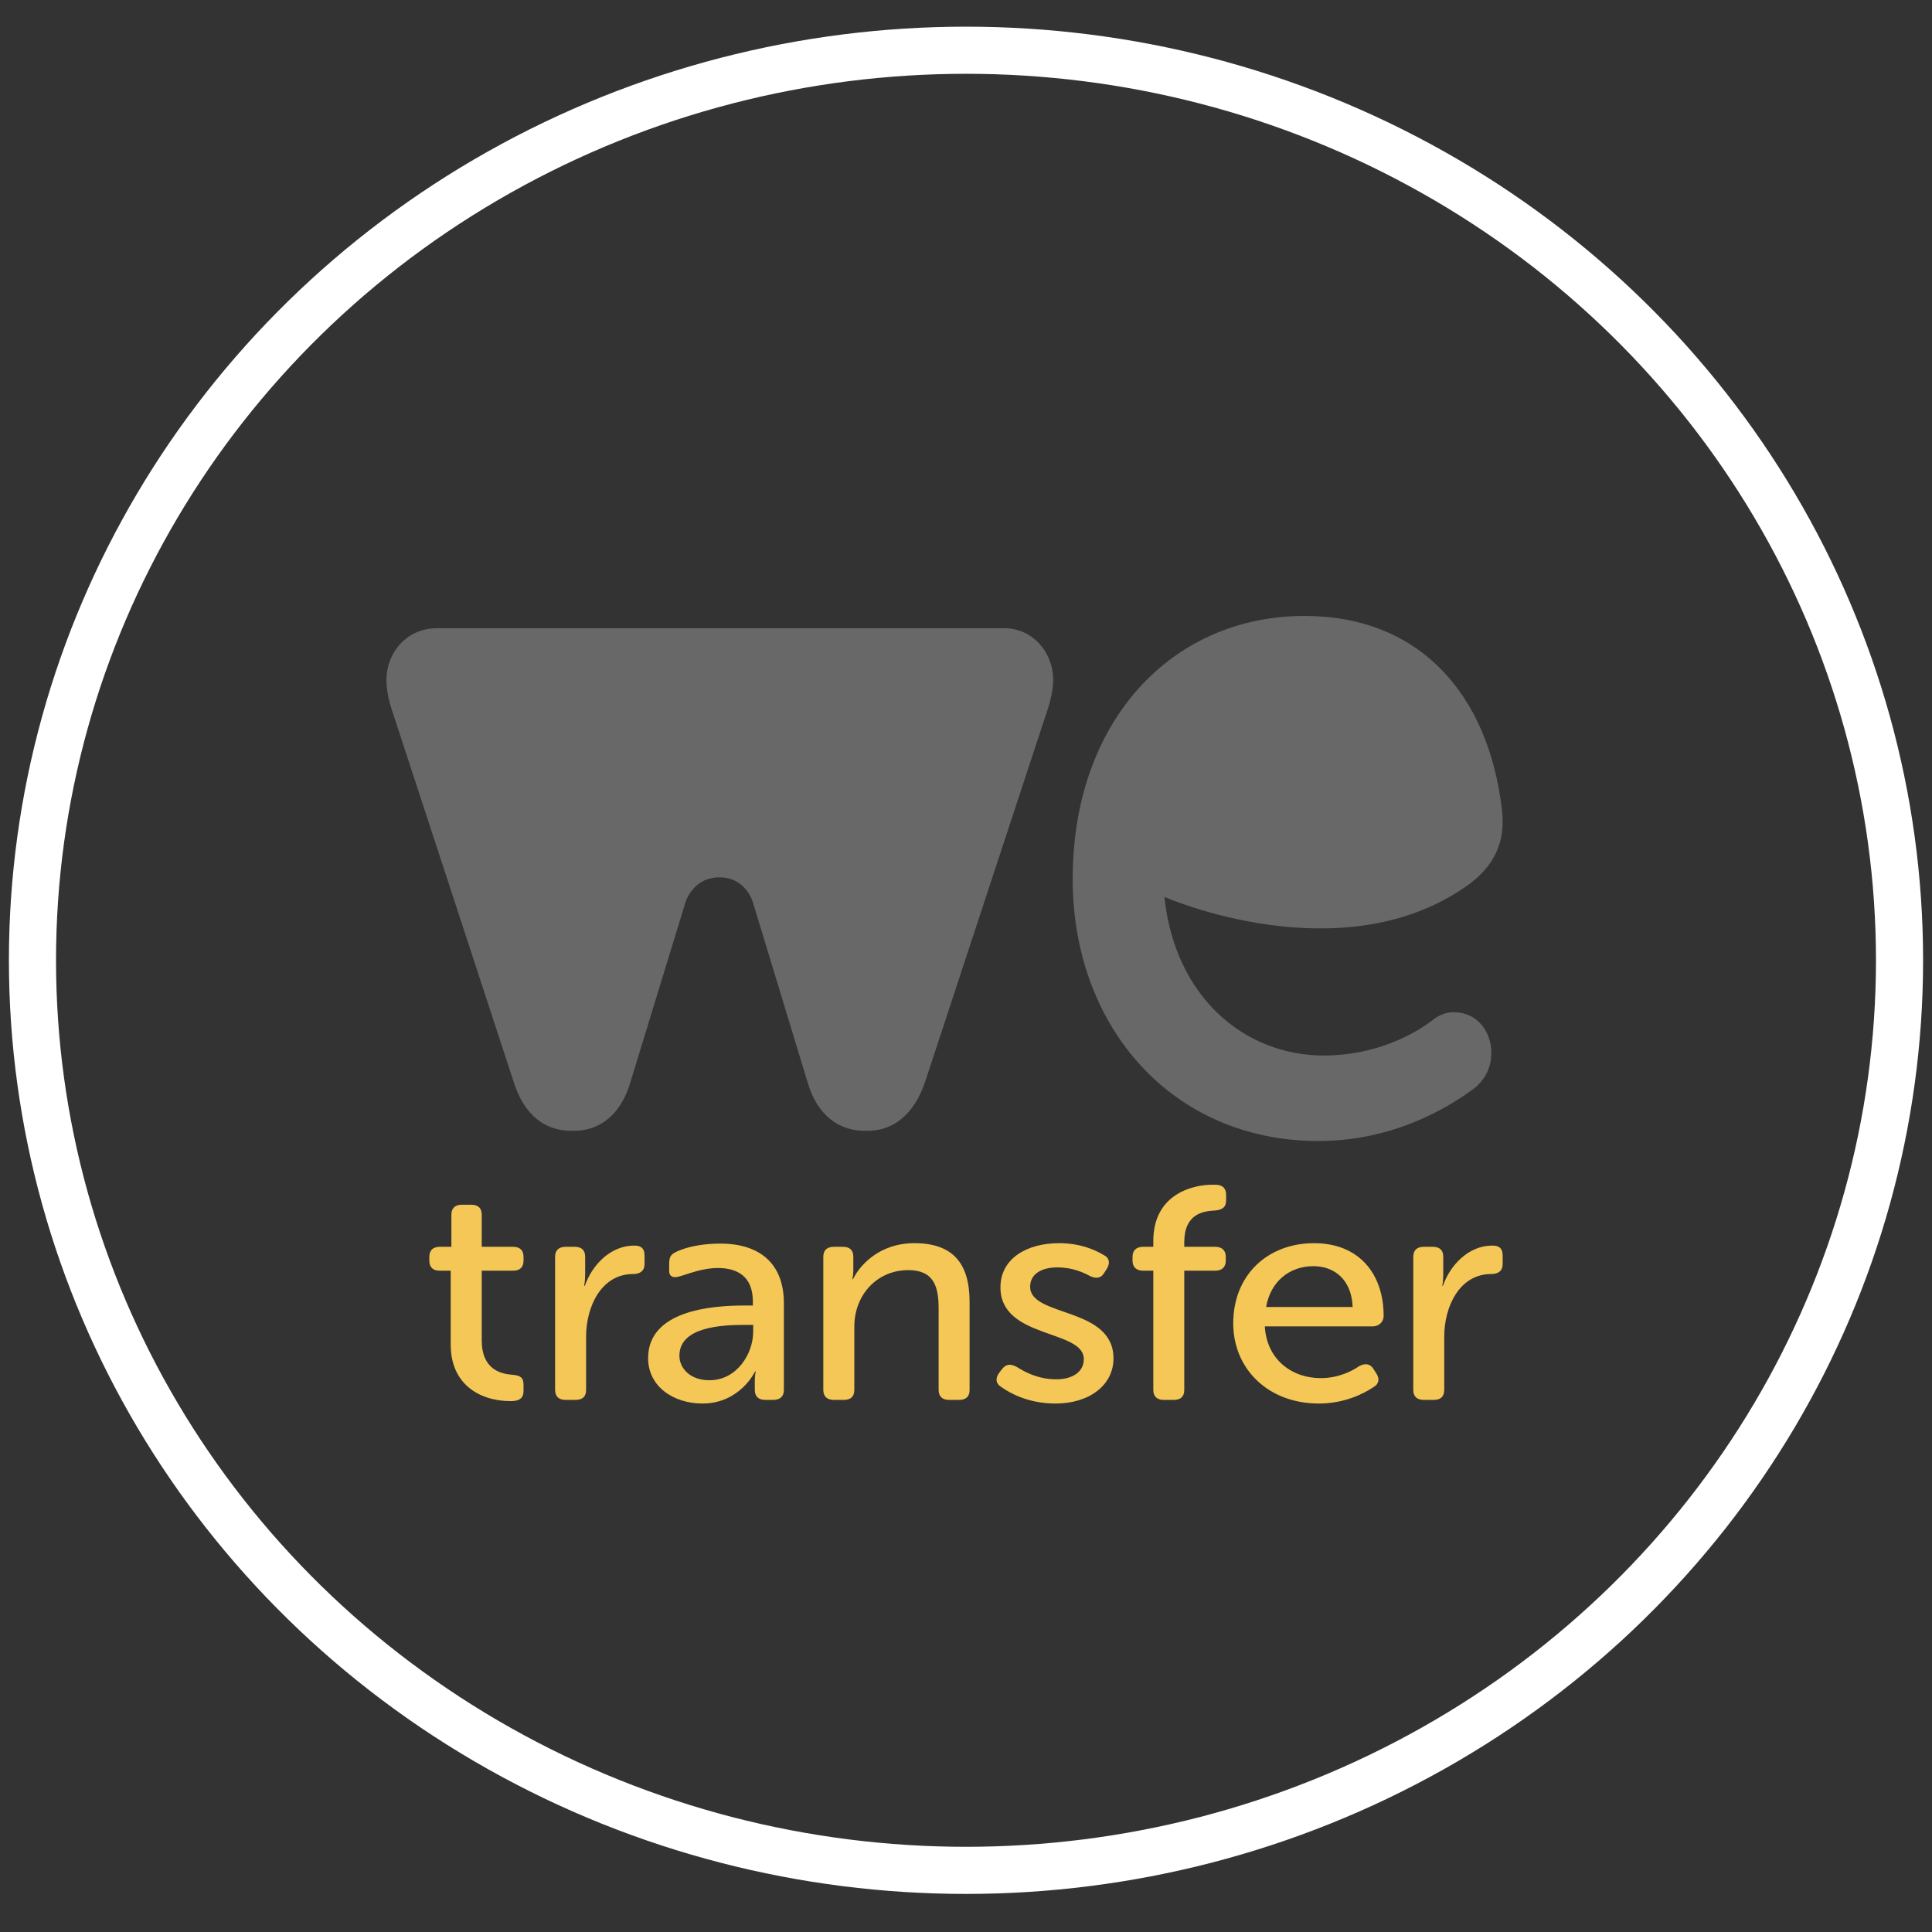 <?xml version="1.0" encoding="UTF-8"?>
<svg width="41px" height="41px" viewBox="0 0 41 41" version="1.1" xmlns="http://www.w3.org/2000/svg" xmlns:xlink="http://www.w3.org/1999/xlink">
    <rect x="0" y="0" width="41" height="41" fill="#333333" stroke="none"/>
    <!-- Generator: Sketch 49.3 (51167) - http://www.bohemiancoding.com/sketch -->
    <title>Group 11</title>
    <desc>Created with Sketch.</desc>
    <defs></defs>
    <g id="Page-1" stroke="none" stroke-width="1" fill="none" fill-rule="evenodd">
        <g id="Home" transform="translate(-952, -3208)">
            <g id="Group-14-Copy-2" transform="translate(0, 3014)">
                <g id="Group" transform="translate(952, 195)">
                    <g id="Group-11">
                        <g id="Group-3-Copy-2" stroke="#FFFFFF">
                            <g id="Group-4">
                                <ellipse id="Oval-2" cx="20.5" cy="19.379" rx="19.811" ry="19.313"></ellipse>
                            </g>
                        </g>
                        <g id="Group-10" transform="translate(8.2, 12.071)">
                            <path d="M22.775,8.419 C22.548,8.388 22.408,8.439 22.247,8.542 C21.8,8.899 20.964,9.329 19.894,9.329 C18.214,9.329 16.731,8.09 16.511,5.963 C16.511,5.963 20.227,7.602 22.903,5.747 C23.515,5.324 23.752,4.796 23.675,4.127 C23.393,1.659 21.921,0 19.485,0 C16.685,0 14.564,2.207 14.564,5.584 C14.564,8.731 16.685,11.143 19.777,11.143 C21.353,11.143 22.519,10.451 23.104,10.011 C23.269,9.873 23.409,9.665 23.441,9.402 C23.499,8.909 23.216,8.481 22.775,8.419 Z M2.694,9.867 L0.108,1.97 C0.055,1.817 0.002,1.568 0,1.371 L0,1.362 C0,0.792 0.418,0.261 1.074,0.261 L13.113,0.261 C13.715,0.261 14.151,0.772 14.151,1.362 C14.151,1.539 14.096,1.777 14.062,1.894 L11.439,9.867 C11.201,10.592 10.745,10.926 10.219,10.926 L10.144,10.926 C9.599,10.926 9.143,10.592 8.942,9.908 L7.782,6.092 C7.782,6.092 7.644,5.548 7.068,5.548 C6.489,5.548 6.342,6.092 6.342,6.092 L5.174,9.908 C4.971,10.592 4.518,10.926 3.988,10.926 L3.915,10.926 C3.369,10.926 2.913,10.592 2.694,9.867 Z" id="Fill-2" fill="#686868"></path>
                            <path d="M6.218,15.7 C6.218,15.083 7.126,15.045 7.608,15.045 L7.784,15.045 L7.784,15.186 C7.784,15.667 7.431,16.22 6.856,16.22 C6.435,16.22 6.218,15.956 6.218,15.7 Z M5.554,15.751 C5.554,16.361 6.103,16.714 6.706,16.714 C7.506,16.714 7.824,16.034 7.824,16.034 L7.838,16.034 C7.838,16.034 7.818,16.11 7.818,16.233 L7.818,16.426 C7.818,16.566 7.899,16.637 8.042,16.637 L8.211,16.637 C8.353,16.637 8.435,16.566 8.435,16.426 L8.435,14.582 C8.435,13.76 7.94,13.32 7.086,13.32 C6.754,13.32 6.476,13.371 6.266,13.447 C6.032,13.532 6.001,13.585 6.001,13.761 L6.001,13.878 C6.001,13.915 5.995,13.986 6.063,14.019 C6.132,14.053 6.206,14.023 6.456,13.942 C6.622,13.889 6.832,13.838 7.031,13.838 C7.451,13.838 7.777,14.017 7.777,14.55 L7.777,14.634 L7.601,14.634 C6.889,14.634 5.554,14.743 5.554,15.751 Z M21.792,16.425 C21.792,16.566 21.873,16.637 22.015,16.637 L22.225,16.637 C22.374,16.637 22.449,16.566 22.449,16.425 L22.449,15.295 C22.449,14.653 22.774,13.966 23.445,13.966 C23.601,13.966 23.689,13.895 23.689,13.754 L23.689,13.574 C23.689,13.433 23.628,13.362 23.472,13.362 C22.957,13.362 22.57,13.786 22.421,14.216 L22.408,14.216 C22.408,14.216 22.428,14.107 22.428,13.973 L22.428,13.6 C22.428,13.459 22.353,13.388 22.204,13.388 L22.015,13.388 C21.873,13.388 21.792,13.459 21.792,13.6 L21.792,16.425 Z M18.669,14.666 C18.763,14.12 19.17,13.799 19.672,13.799 C20.126,13.799 20.485,14.094 20.505,14.666 L18.669,14.666 Z M17.971,15.013 C17.971,15.976 18.71,16.714 19.787,16.714 C20.336,16.714 20.743,16.503 20.946,16.367 C21.061,16.303 21.082,16.194 21.014,16.085 L20.953,15.989 C20.879,15.867 20.776,15.854 20.648,15.918 C20.492,16.027 20.201,16.175 19.828,16.175 C19.217,16.175 18.682,15.783 18.641,15.077 L20.933,15.077 C21.068,15.077 21.163,14.974 21.163,14.858 C21.163,13.953 20.634,13.311 19.685,13.311 C18.71,13.311 17.971,13.979 17.971,15.013 Z M16.275,16.425 C16.275,16.566 16.356,16.637 16.498,16.637 L16.709,16.637 C16.858,16.637 16.932,16.566 16.932,16.425 L16.932,13.895 L17.59,13.895 C17.732,13.895 17.813,13.818 17.813,13.683 L17.813,13.6 C17.813,13.465 17.732,13.388 17.59,13.388 L16.932,13.388 L16.932,13.292 C16.932,12.688 17.332,12.63 17.582,12.618 C17.739,12.605 17.82,12.547 17.82,12.405 L17.82,12.284 C17.82,12.149 17.745,12.071 17.596,12.071 L17.514,12.071 C17.162,12.071 16.275,12.239 16.275,13.266 L16.275,13.388 L16.057,13.388 C15.916,13.388 15.834,13.465 15.834,13.6 L15.834,13.683 C15.834,13.818 15.916,13.895 16.057,13.895 L16.275,13.895 L16.275,16.425 Z M13.045,16.361 C13.234,16.496 13.627,16.714 14.197,16.714 C14.936,16.714 15.43,16.31 15.43,15.757 C15.43,14.653 13.661,14.885 13.661,14.236 C13.661,13.96 13.912,13.825 14.237,13.825 C14.563,13.825 14.793,13.934 14.936,14.011 C15.064,14.069 15.166,14.056 15.234,13.94 L15.295,13.844 C15.362,13.728 15.342,13.619 15.22,13.561 C15.057,13.465 14.746,13.311 14.271,13.311 C13.6,13.311 13.031,13.632 13.031,14.249 C13.031,15.347 14.8,15.135 14.8,15.771 C14.8,16.046 14.556,16.2 14.217,16.2 C13.817,16.2 13.533,16.034 13.377,15.937 C13.241,15.867 13.153,15.873 13.065,15.983 L12.997,16.072 C12.922,16.181 12.93,16.29 13.045,16.361 Z M9.272,16.425 C9.272,16.566 9.353,16.637 9.496,16.637 L9.706,16.637 C9.855,16.637 9.93,16.566 9.93,16.425 L9.93,15.083 C9.93,14.409 10.411,13.883 11.075,13.883 C11.624,13.883 11.719,14.242 11.719,14.698 L11.719,16.425 C11.719,16.566 11.8,16.637 11.942,16.637 L12.152,16.637 C12.301,16.637 12.376,16.566 12.376,16.425 L12.376,14.556 C12.376,13.728 12.011,13.311 11.204,13.311 C10.451,13.311 10.038,13.793 9.902,14.075 L9.889,14.075 C9.889,14.075 9.909,13.985 9.909,13.889 L9.909,13.6 C9.909,13.459 9.834,13.388 9.686,13.388 L9.496,13.388 C9.353,13.388 9.272,13.459 9.272,13.6 L9.272,16.425 Z M3.58,16.425 C3.58,16.566 3.662,16.637 3.804,16.637 L4.014,16.637 C4.163,16.637 4.238,16.566 4.238,16.425 L4.238,15.295 C4.238,14.653 4.563,13.966 5.234,13.966 C5.39,13.966 5.478,13.895 5.478,13.754 L5.478,13.574 C5.478,13.433 5.418,13.362 5.261,13.362 C4.746,13.362 4.36,13.786 4.211,14.216 L4.197,14.216 C4.197,14.216 4.218,14.107 4.218,13.973 L4.218,13.6 C4.218,13.459 4.143,13.388 3.994,13.388 L3.804,13.388 C3.662,13.388 3.58,13.459 3.58,13.6 L3.58,16.425 Z M1.365,13.895 L1.128,13.895 C0.986,13.895 0.911,13.818 0.911,13.683 L0.911,13.6 C0.911,13.465 0.986,13.388 1.135,13.388 L1.379,13.388 L1.379,12.707 C1.379,12.566 1.46,12.495 1.603,12.495 L1.799,12.495 C1.948,12.495 2.023,12.566 2.023,12.707 L2.023,13.388 L2.687,13.388 C2.836,13.388 2.91,13.465 2.91,13.6 L2.91,13.683 C2.91,13.818 2.836,13.895 2.694,13.895 L2.023,13.895 L2.023,15.372 C2.023,15.989 2.422,16.085 2.673,16.104 C2.849,16.117 2.91,16.168 2.91,16.316 L2.91,16.451 C2.91,16.599 2.822,16.663 2.64,16.663 C1.962,16.663 1.365,16.29 1.365,15.469 L1.365,13.895 Z" id="Fill-4" fill="#F5C756"></path>
                        </g>
                    </g>
                </g>
            </g>
        </g>
    </g>
</svg>